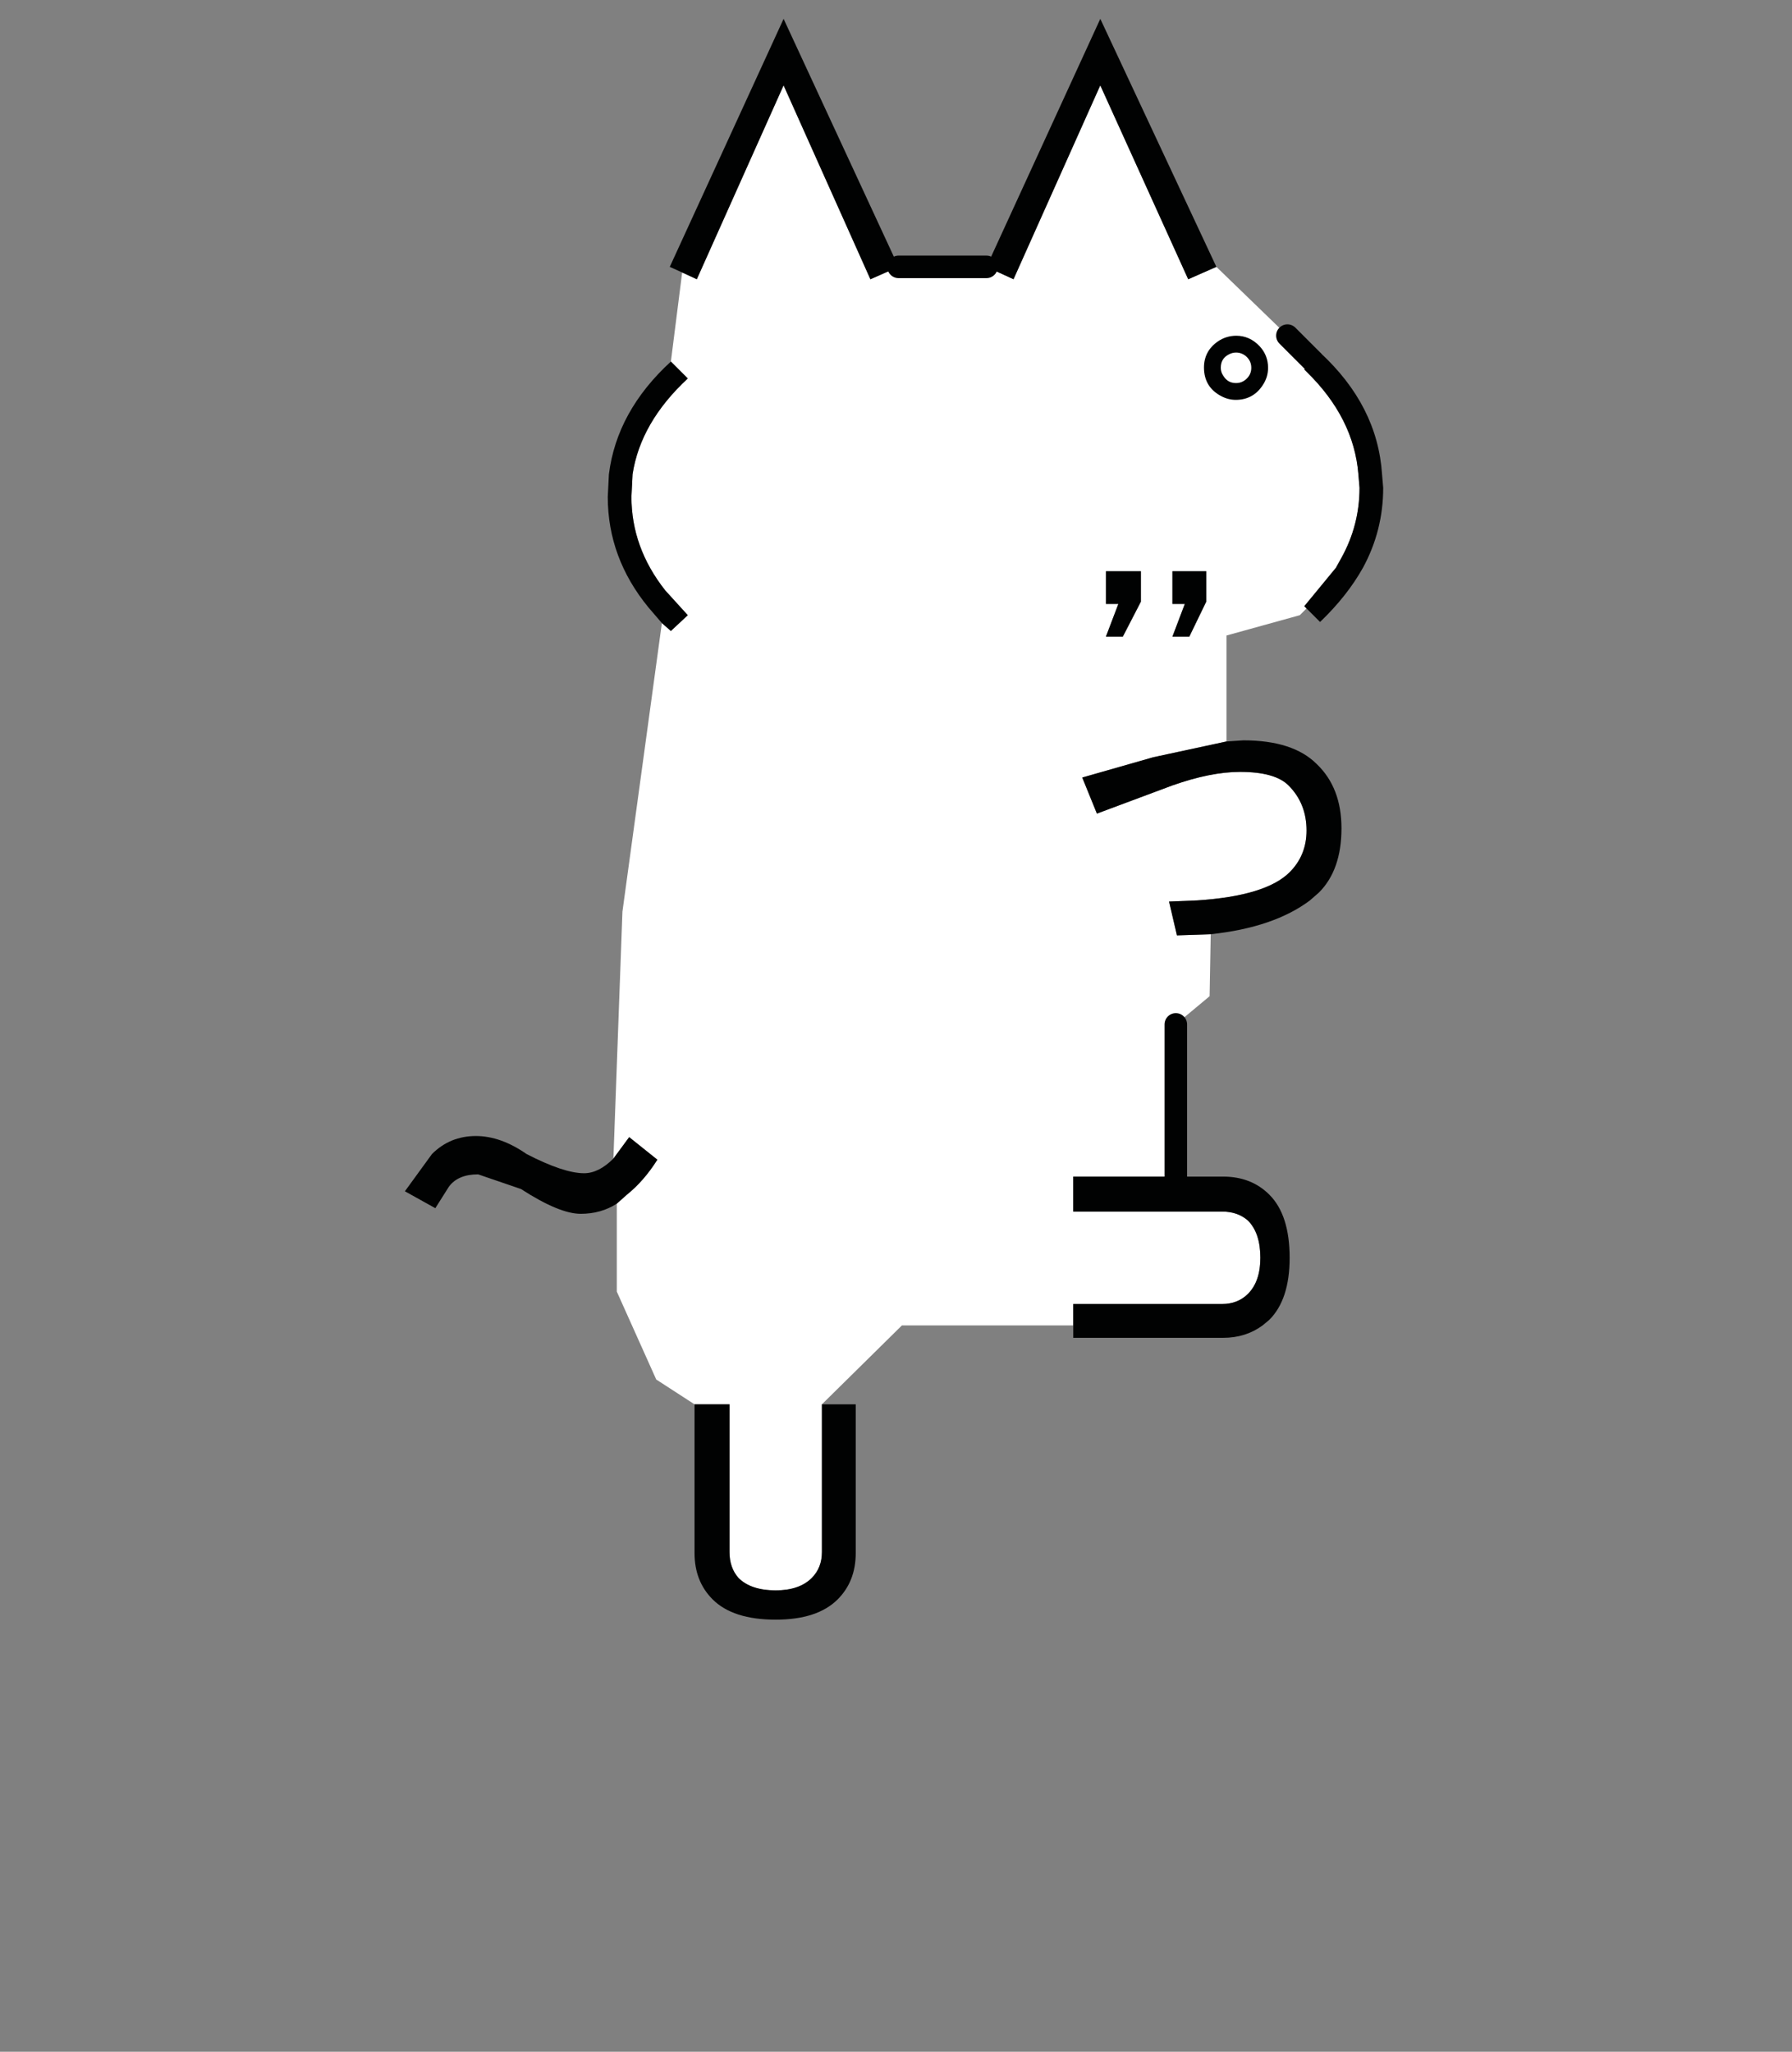 <?xml version="1.0" encoding="iso-8859-1"?>
<!-- Generator: Adobe Illustrator 15.1.0, SVG Export Plug-In . SVG Version: 6.00 Build 0)  -->
<!DOCTYPE svg PUBLIC "-//W3C//DTD SVG 1.1//EN" "http://www.w3.org/Graphics/SVG/1.1/DTD/svg11.dtd">
<svg version="1.1" id="back-walking-1" xmlns="http://www.w3.org/2000/svg" xmlns:xlink="http://www.w3.org/1999/xlink" x="0px"
	 y="0px" width="159px" height="182px" viewBox="0 0 159 182" style="enable-background:new 0 0 159 182;" xml:space="preserve">
<rect x="0" y="0" width="159" height="182" fill="#808080" stroke="none"/>
<path style="fill:#FFFFFF;" d="M116.526,31.972h-0.1l-0.699,0.8l0.199,0.2c2.801,2.733,4.332,5.767,4.6,9.101l0.1,1.199
	c0,2.2-0.531,4.268-1.6,6.2l-0.5,0.9l-2.799,3.399l0.199,0.2l-0.6,0.601l-6.5,1.8v9.399l-6.5,1.4l-6.301,1.8l1.301,3.2l6.699-2.5
	c2.268-0.8,4.268-1.2,6-1.2c2.068,0,3.5,0.4,4.301,1.2c1.066,1.066,1.6,2.4,1.6,4c0,1.467-0.5,2.699-1.5,3.699
	c-1.4,1.4-4.133,2.234-8.199,2.5l-2.5,0.102l0.699,3l3-0.102l-0.1,5.5l-3,2.5v13.5h-9.1v3.102h13.199
	c0.934,0,1.699,0.266,2.301,0.799c0.732,0.732,1.1,1.834,1.1,3.301c0,1.4-0.367,2.467-1.1,3.199c-0.602,0.6-1.367,0.9-2.301,0.9
	H95.228v1.9H80.026l-7.1,7v13.1c0,0.934-0.301,1.699-0.9,2.301c-0.732,0.732-1.799,1.1-3.199,1.1c-1.467,0-2.568-0.367-3.301-1.1
	c-0.533-0.602-0.799-1.367-0.799-2.301v-13.1h-3.102l-3.398-2.201l-3.5-7.799v-7.801l0.898-0.799c1-0.801,1.9-1.834,2.701-3.102
	l-2.5-2l-1.4,1.9l0.801-21.9l3.5-25.6l0.799,0.7l1.5-1.399l-2-2.2c-2-2.533-3-5.3-3-8.3l0.1-2c0.469-3.067,2.102-5.9,4.9-8.5
	l-1.5-1.5l1-7.9l1.301,0.6l7.699-17.199l7.701,17.199l2.5-1.1h7.799l2.4,1.1l7.699-17.199l7.801,17.199l2.5-1.1l6.301,6.1
	L116.526,31.972 M101.228,53.372v-2.7h-3.102v2.9h1.102l-1.102,2.899h1.5L101.228,53.372 M107.026,53.372v-2.7h-3v2.9h1.1
	l-1.1,2.899h1.5L107.026,53.372"/>
<path style="fill:#010202;" d="M59.427,23.672l10.1-22l10.201,22l-2.5,1.1L69.526,7.572l-7.699,17.199l-1.301-0.6L59.427,23.672
	 M57.526,53.872c-2.4-2.934-3.6-6.2-3.6-9.8l0.1-2c0.467-3.733,2.301-7.067,5.5-10l1.5,1.5c-2.799,2.6-4.432,5.433-4.9,8.5l-0.1,2
	c0,3,1,5.767,3,8.3l2,2.2l-1.5,1.399l-0.799-0.7L57.526,53.872 M51.526,107.672c-1.268,0-3.033-0.734-5.299-2.199l-3.801-1.301
	c-1.199,0-2.066,0.367-2.6,1.1l-1.201,1.9l-2.699-1.5l2.4-3.301c1.066-1.066,2.365-1.6,3.9-1.6c1.465,0,2.965,0.533,4.5,1.6
	c2.199,1.133,3.898,1.701,5.1,1.701c0.865,0,1.732-0.434,2.6-1.301l1.4-1.9l2.5,2c-0.801,1.268-1.701,2.301-2.701,3.102
	l-0.898,0.799C53.794,107.371,52.728,107.672,51.526,107.672 M75.927,124.572v13.199c0,1.666-0.533,3.033-1.6,4.1
	c-1.201,1.201-3.033,1.801-5.5,1.801c-2.533,0-4.4-0.6-5.6-1.801c-1.066-1.066-1.602-2.434-1.602-4.1v-13.199h3.102v13.1
	c0,0.934,0.266,1.699,0.799,2.301c0.732,0.732,1.834,1.1,3.301,1.1c1.4,0,2.467-0.367,3.199-1.1c0.6-0.602,0.9-1.367,0.9-2.301
	v-13.1H75.927 M108.526,104.371c1.666,0,3.033,0.535,4.1,1.602c1.201,1.199,1.801,3.066,1.801,5.6c0,2.467-0.6,4.299-1.801,5.5
	l-0.6,0.5c-1,0.732-2.166,1.1-3.5,1.1H95.228v-1.1v-1.9h13.199c0.934,0,1.699-0.301,2.301-0.9c0.732-0.732,1.1-1.799,1.1-3.199
	c0-1.467-0.367-2.568-1.1-3.301c-0.602-0.533-1.367-0.799-2.301-0.799H95.228v-3.102h9.1H108.526 M110.327,65.672
	c2.932,0,5.1,0.7,6.5,2.1c1.467,1.4,2.199,3.301,2.199,5.7c0,2.466-0.666,4.368-2,5.7l-0.799,0.699
	c-2.133,1.602-5.066,2.602-8.801,3l-3,0.102l-0.699-3l2.5-0.102c4.066-0.266,6.799-1.1,8.199-2.5c1-1,1.5-2.232,1.5-3.699
	c0-1.6-0.533-2.934-1.6-4c-0.801-0.8-2.232-1.2-4.301-1.2c-1.732,0-3.732,0.4-6,1.2l-6.699,2.5l-1.301-3.2l6.301-1.8l6.5-1.4
	L110.327,65.672 M116.526,31.972l0.6-0.7c3.4,3.134,5.234,6.733,5.5,10.801l0.102,1.199c0,2.533-0.602,4.9-1.801,7.101
	c-0.934,1.666-2.199,3.267-3.801,4.8l-1.199-1.2l-0.199-0.2l2.799-3.399l0.5-0.9c1.068-1.933,1.6-4,1.6-6.2l-0.1-1.199
	c-0.268-3.334-1.799-6.367-4.6-9.101l-0.199-0.2l0.699-0.8H116.526 M107.927,23.672l-2.5,1.1L97.626,7.572l-7.699,17.199l-2.4-1.1
	l10.1-22L107.927,23.672 M99.626,56.472h-1.5l1.102-2.899h-1.102v-2.9h3.102v2.7L99.626,56.472 M105.526,56.472h-1.5l1.1-2.899h-1.1
	v-2.9h3v2.7L105.526,56.472"/>
<path style="fill:none;stroke:#010202;stroke-width:2;stroke-linecap:round;stroke-linejoin:round;stroke-miterlimit:3;" d="
	M87.526,23.672h-7.799 M104.327,104.371v-13.5 M116.427,31.972l-2.199-2.2"/>
<path style="fill:#010202;" d="M106.826,32.602c0,1.149,0.513,2.001,1.522,2.532c0.412,0.223,0.849,0.336,1.298,0.336
	c1.028,0,1.838-0.443,2.401-1.314c0.31-0.465,0.466-0.979,0.466-1.529c0-0.738-0.251-1.383-0.752-1.918
	c-0.581-0.615-1.276-0.928-2.067-0.928c-0.6,0-1.155,0.174-1.654,0.518C107.234,30.864,106.826,31.64,106.826,32.602z
	 M109.67,33.979c-0.494,0-0.861-0.208-1.129-0.644c-0.151-0.219-0.225-0.45-0.225-0.709c0-0.553,0.234-0.94,0.718-1.189
	c0.209-0.111,0.417-0.164,0.636-0.164c0.33,0,0.619,0.107,0.881,0.326c0.317,0.277,0.473,0.613,0.473,1.027
	c0,0.398-0.148,0.728-0.452,1.004C110.31,33.864,110.015,33.979,109.67,33.979z"/>
</svg>
